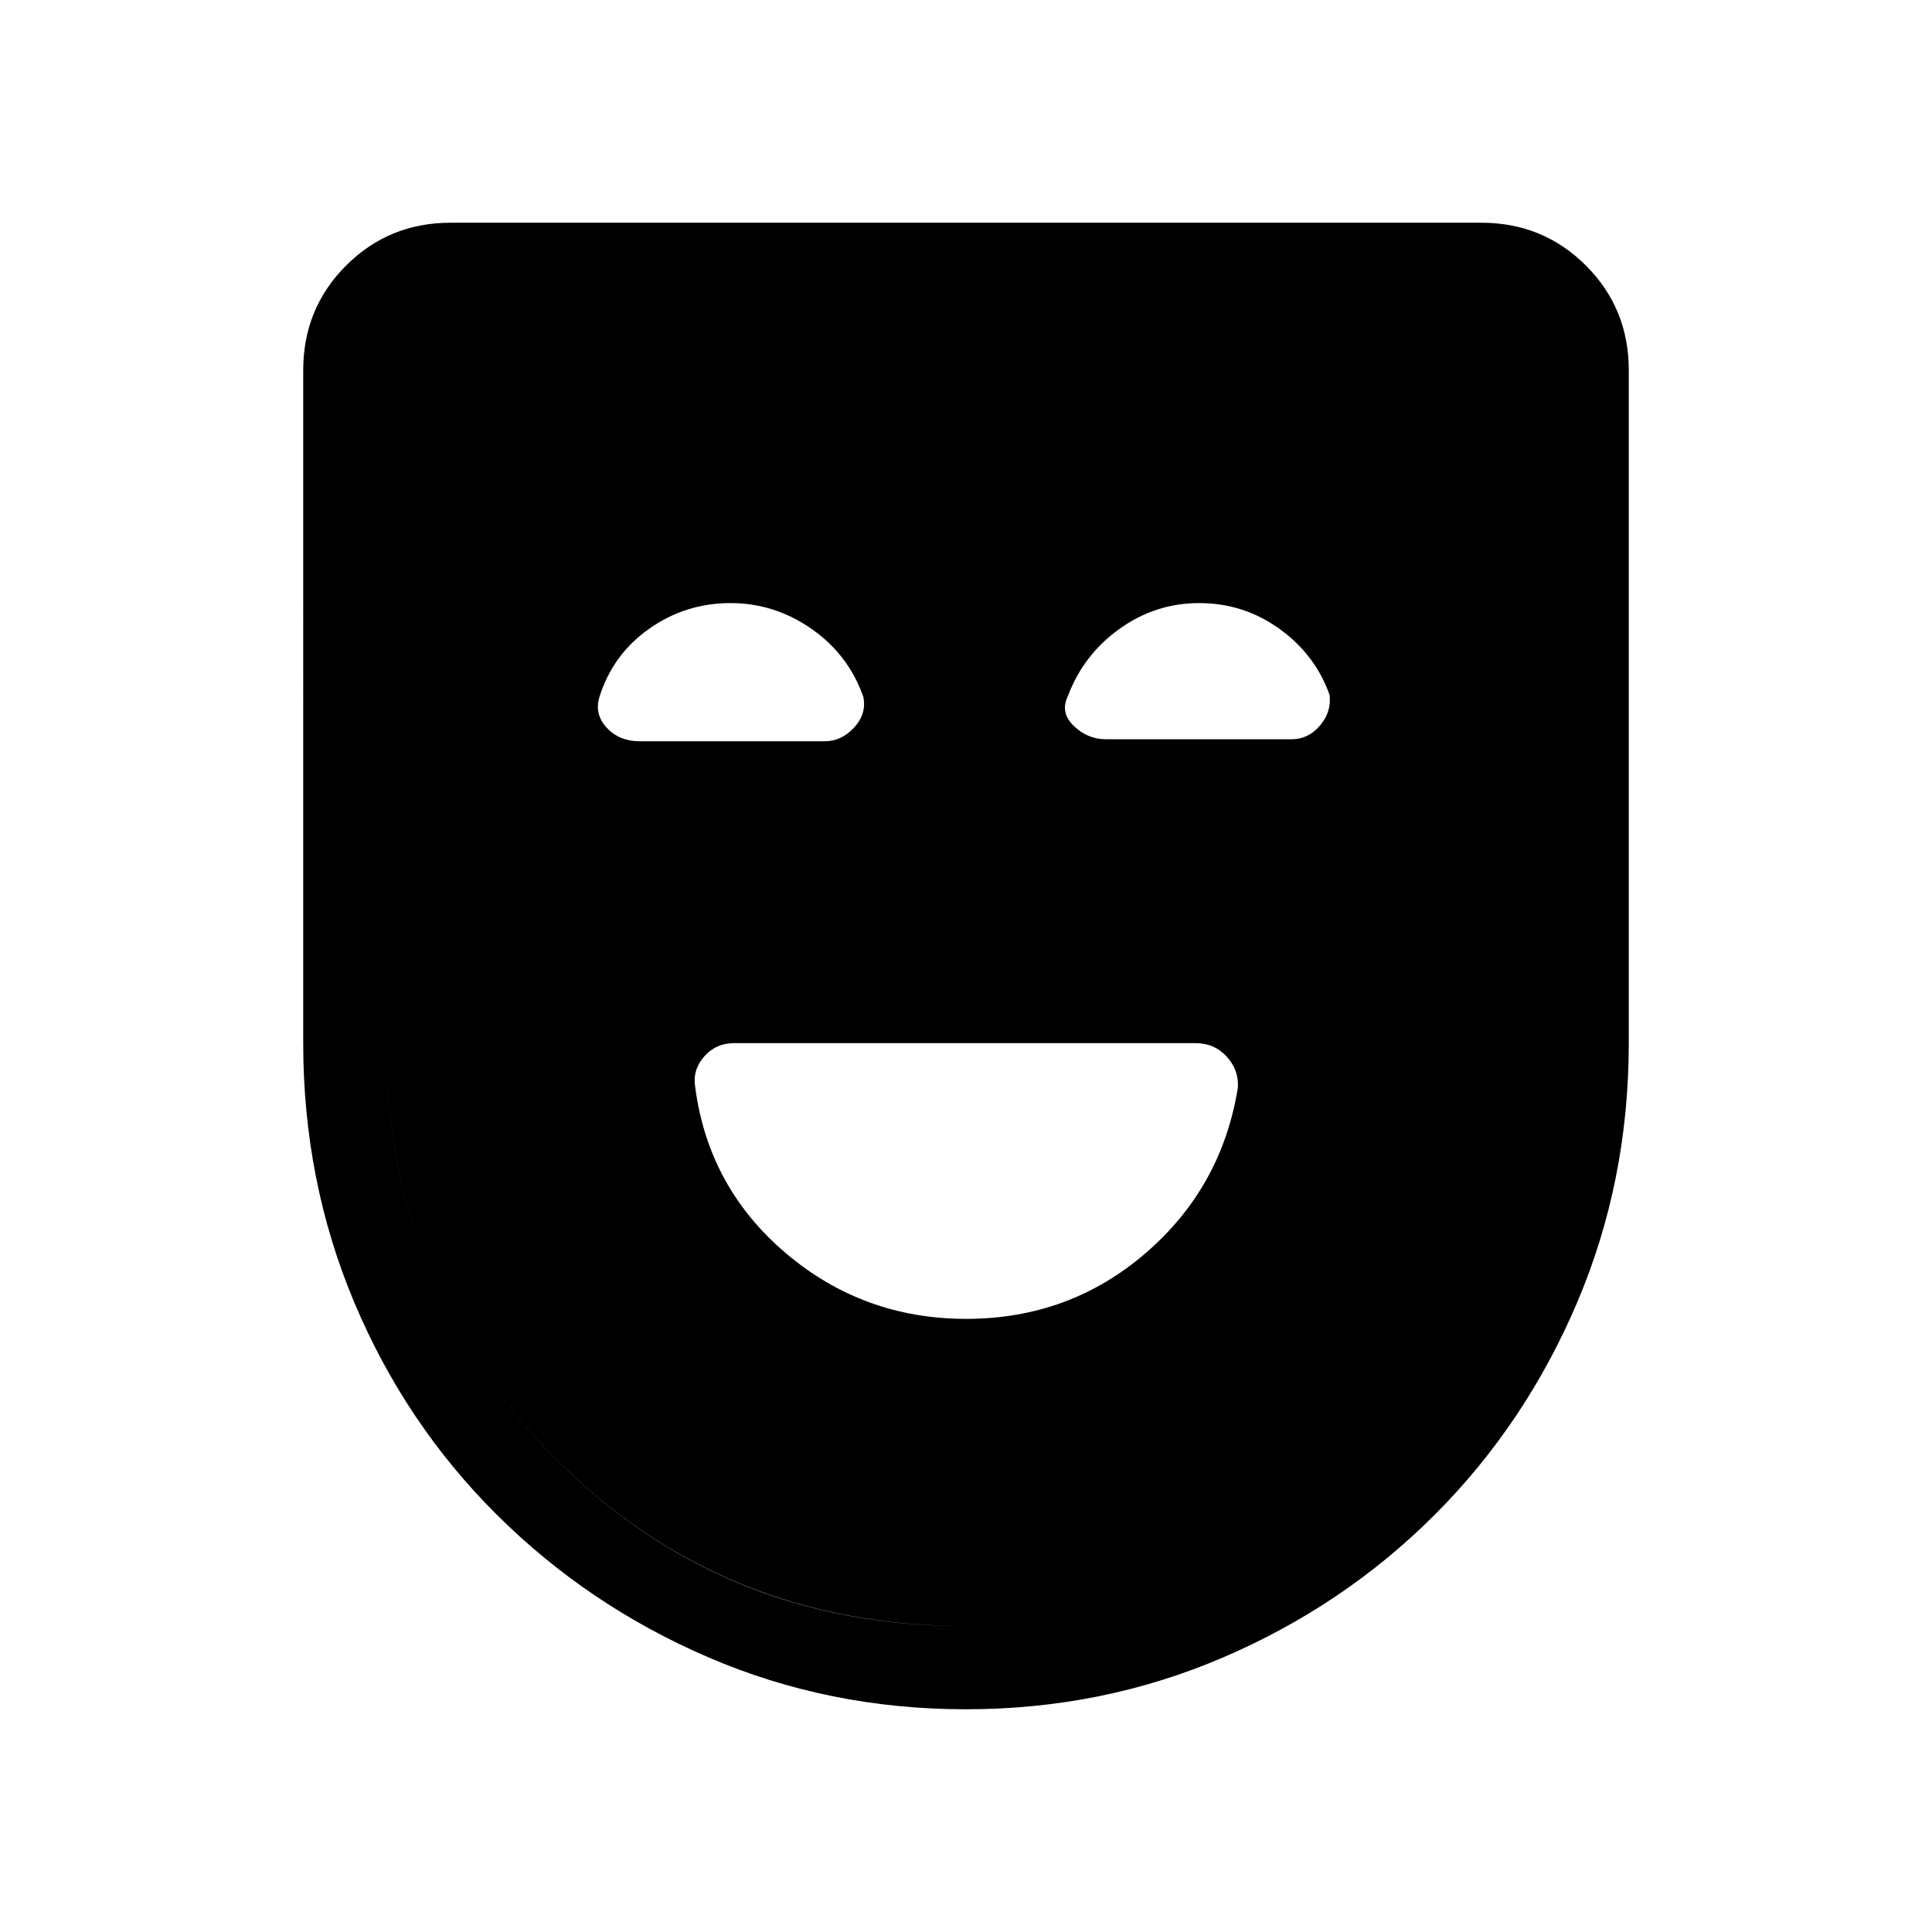 <svg xmlns="http://www.w3.org/2000/svg" height="40" viewBox="0 -960 960 960" width="40"><path d="M480.105-304.667q51.228 0 89.118-32.637 37.889-32.637 45.868-82.265.575-8.653-5.522-15.375-6.097-6.723-15.569-6.723H364.837q-9.17 0-15.003 6.723-5.834 6.722-4.379 15.218Q352-370 390.439-337.334q38.438 32.667 89.666 32.667Zm-.183 194q-67.922 0-127.815-25.76-59.893-25.759-105.333-71-45.44-45.24-70.774-105.499-25.333-60.259-25.333-128.741V-776q0-30.75 21.292-52.041Q193.25-849.333 224-849.333h512q30.75 0 52.041 21.292Q809.333-806.75 809.333-776v334.333q0 68.522-25.636 128.815-25.637 60.293-70.667 105.406Q668-162.334 607.922-136.5q-60.079 25.833-128 25.833ZM479.406-152q120.261 0 204.427-84.109Q768-320.219 768-441.667V-776q0-14-9-23t-23-9H224q-14 0-23 9t-9 23v334.479q0 121.188 83.072 205.354Q358.145-152 479.406-152Zm.688 0q-121.761 0-204.927-84.109Q192-320.219 192-441.667V-808h576v366.479q0 121.188-84.072 205.354Q599.855-152 480.094-152ZM363-660.333q-22.412 0-40.539 12.833-18.127 12.834-24.673 34.046-2.454 8.454 3.752 15.121 6.206 6.666 16.273 6.666h92.003q8.275 0 14.563-6.791 6.288-6.792 4.621-15.209-7.333-20.999-25.73-33.833-18.397-12.833-40.27-12.833Zm232.851 0q-21.792 0-39.697 12.895-17.904 12.895-25.54 33.351-3.947 8.087 2.896 14.754 6.844 6.666 16.113 6.666h92.193q8.275 0 14.063-6.791 5.787-6.792 4.787-15.209-6.998-19.904-24.815-32.785-17.818-12.881-40-12.881Z"/></svg>